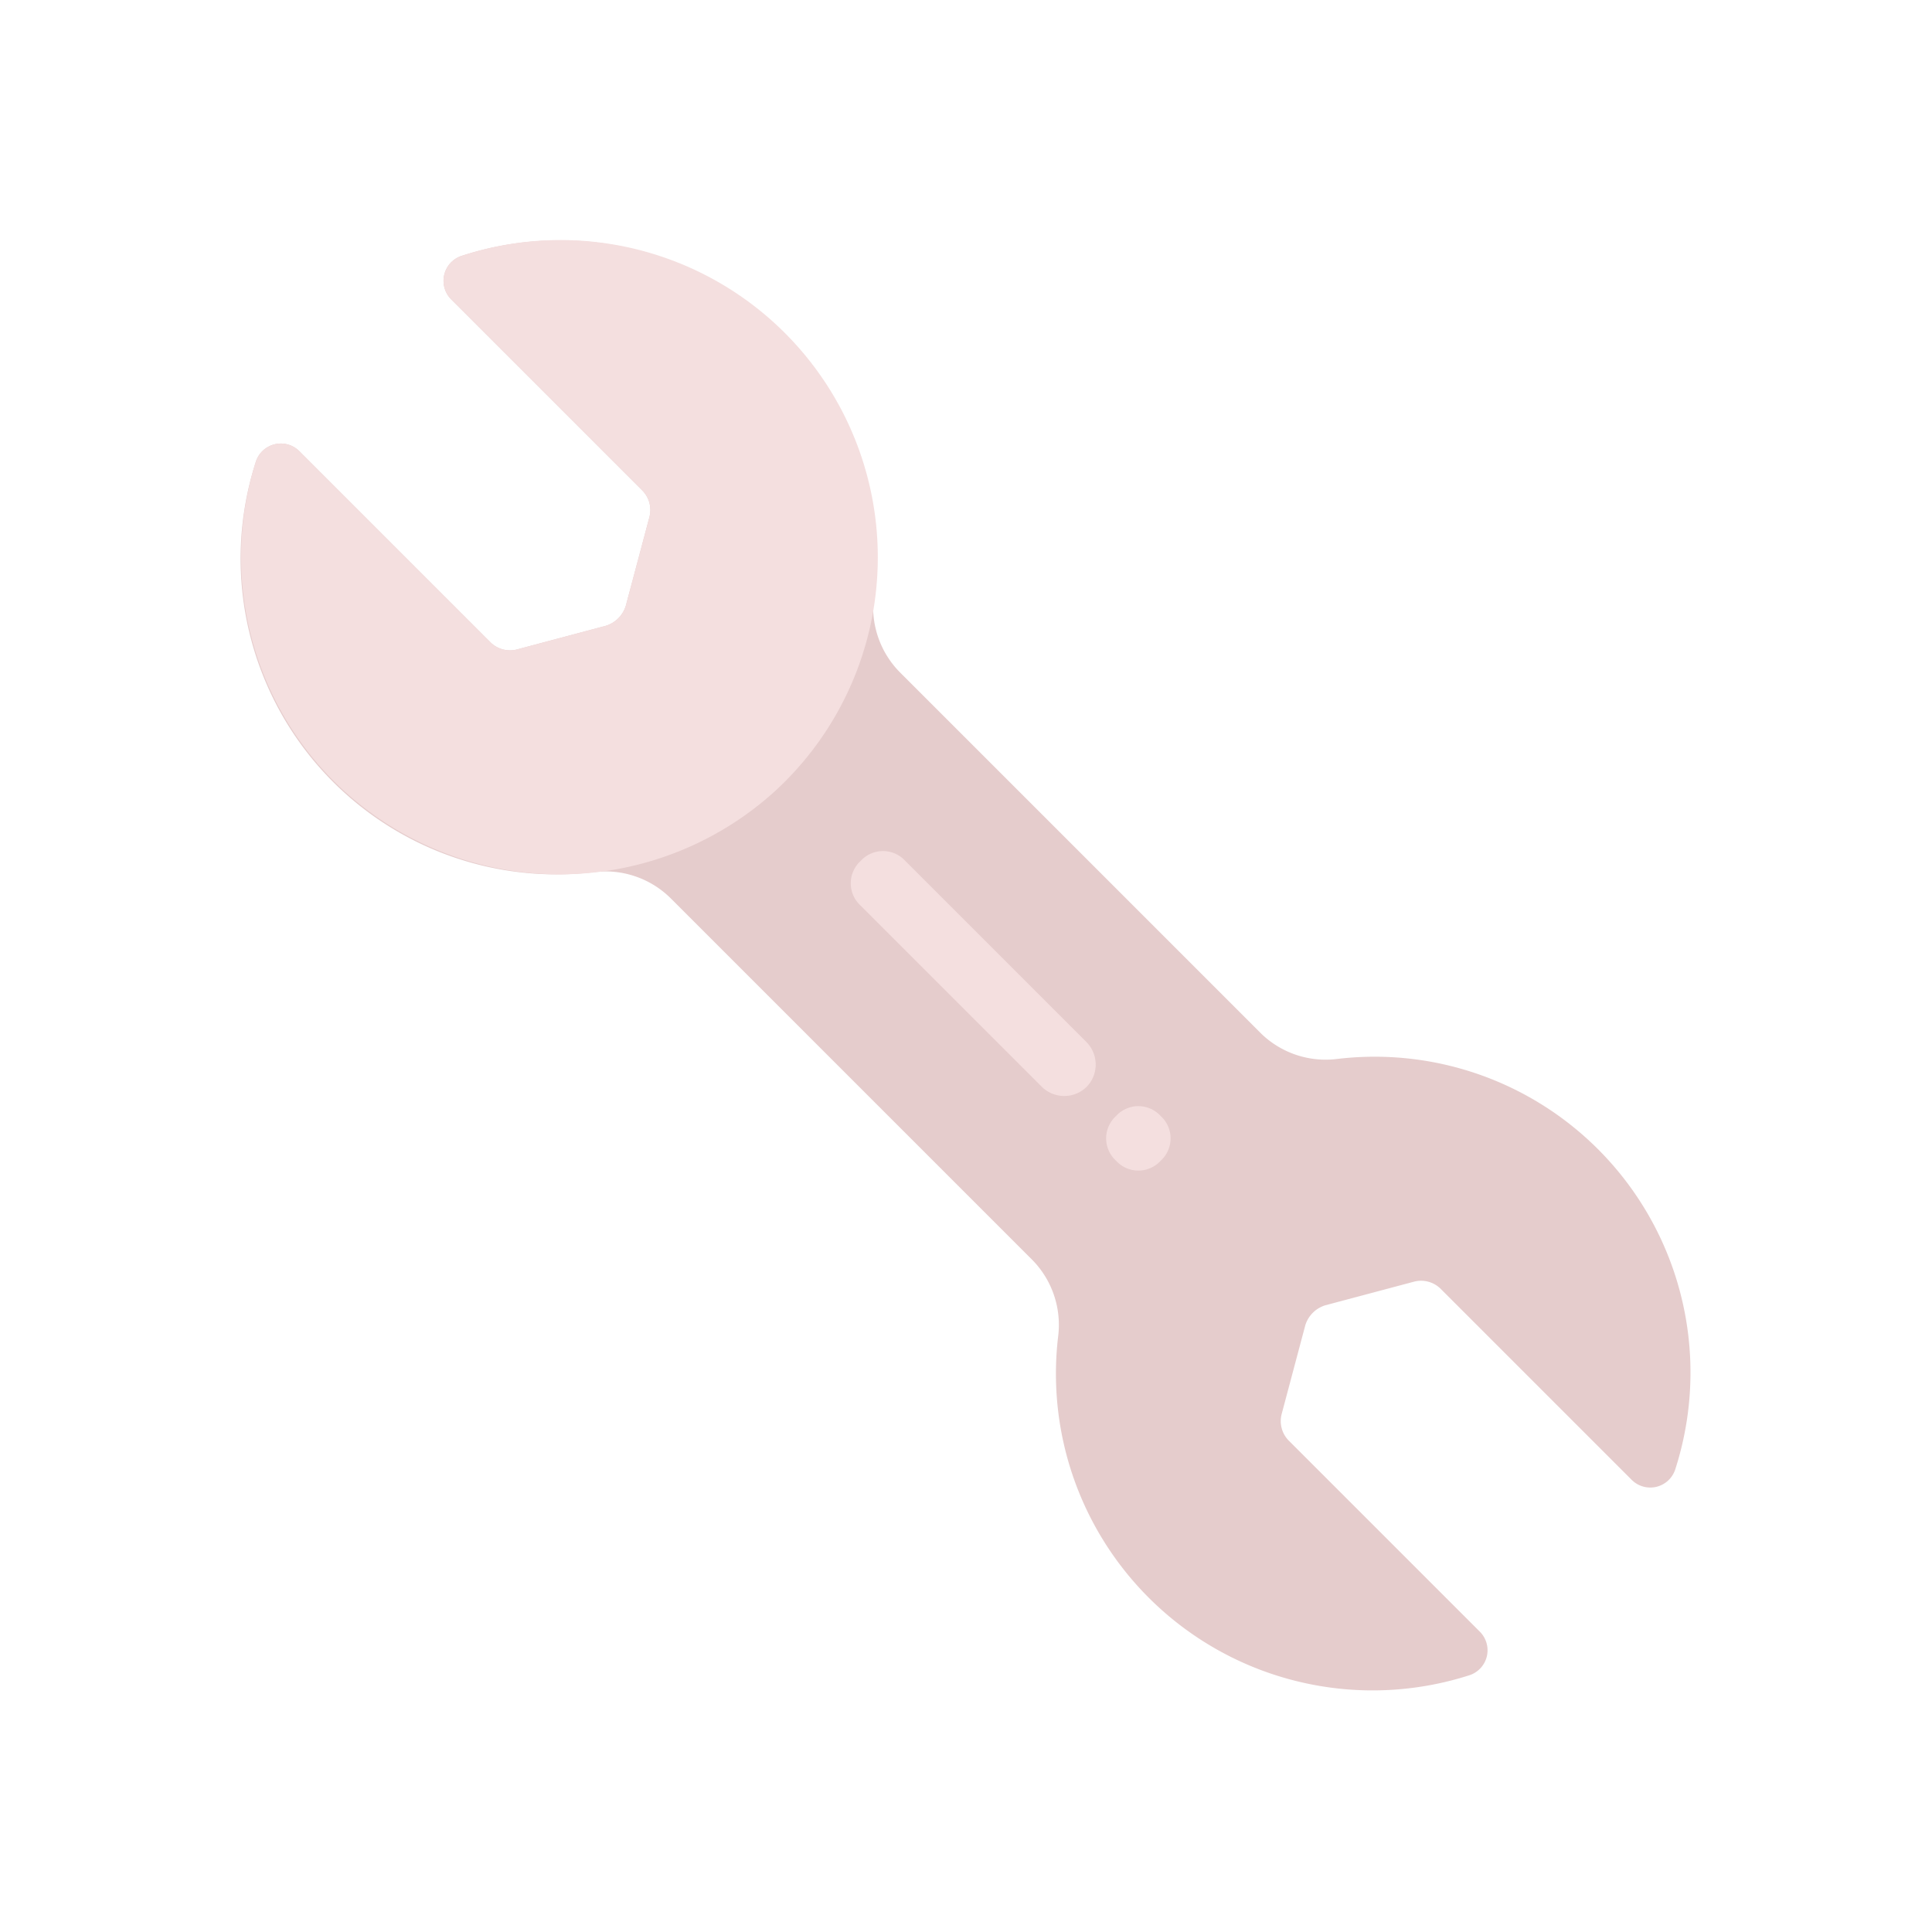 <svg id="Layer_1" data-name="Layer 1" xmlns="http://www.w3.org/2000/svg" viewBox="0 0 64 64"><defs><style>.cls-1{fill:#e5cccc;}.cls-2{fill:#F4DFDF;}</style></defs><title>interface, user, usability, agent, settings, options, preferences, maintenance, upgrade</title><path class="cls-1" d="M41.8,34.26l-12-12a3.07,3.07,0,0,1-.85-2.55A10.49,10.49,0,0,0,15.28,8.48a.87.87,0,0,0-.34,1.43l6.33,6.33a.92.92,0,0,1,.24.9l-.78,2.93a1,1,0,0,1-.66.66l-2.93.78a.92.92,0,0,1-.9-.24L9.91,14.94a.87.87,0,0,0-1.43.34,10.46,10.46,0,0,0,11.2,13.61,3.07,3.07,0,0,1,2.52.85l12,12a3.07,3.07,0,0,1,.85,2.55,10.49,10.49,0,0,0,13.64,11.2.87.87,0,0,0,.34-1.43l-6.33-6.33a.92.92,0,0,1-.24-.9l.78-2.93a1,1,0,0,1,.66-.66l2.93-.78a.92.92,0,0,1,.9.24l6.33,6.33a.87.87,0,0,0,1.43-.34,10.46,10.46,0,0,0-11.2-13.61A3.07,3.07,0,0,1,41.8,34.26Z"/><path class="cls-2" d="M14.94,9.91l6.33,6.33a.92.92,0,0,1,.24.9l-.78,2.93a1,1,0,0,1-.66.66l-2.93.78a.92.92,0,0,1-.9-.24L9.91,14.94a.87.87,0,0,0-1.43.34A10.5,10.5,0,0,0,11,25.82a10.61,10.61,0,0,0,14.67.39A10.51,10.51,0,0,0,15.28,8.48.87.87,0,0,0,14.94,9.91Z"/><path class="cls-2" d="M36,36h0a1.06,1.06,0,0,1-1.49,0l-6-6a1,1,0,0,1,0-1.48h0a1,1,0,0,1,1.48,0l6,6A1.06,1.06,0,0,1,36,36Z"/><path class="cls-2" d="M38.45,38.45h0a1,1,0,0,1-1.48,0l0,0a1,1,0,0,1,0-1.48h0a1,1,0,0,1,1.48,0l0,0A1,1,0,0,1,38.45,38.45Z"/></svg>